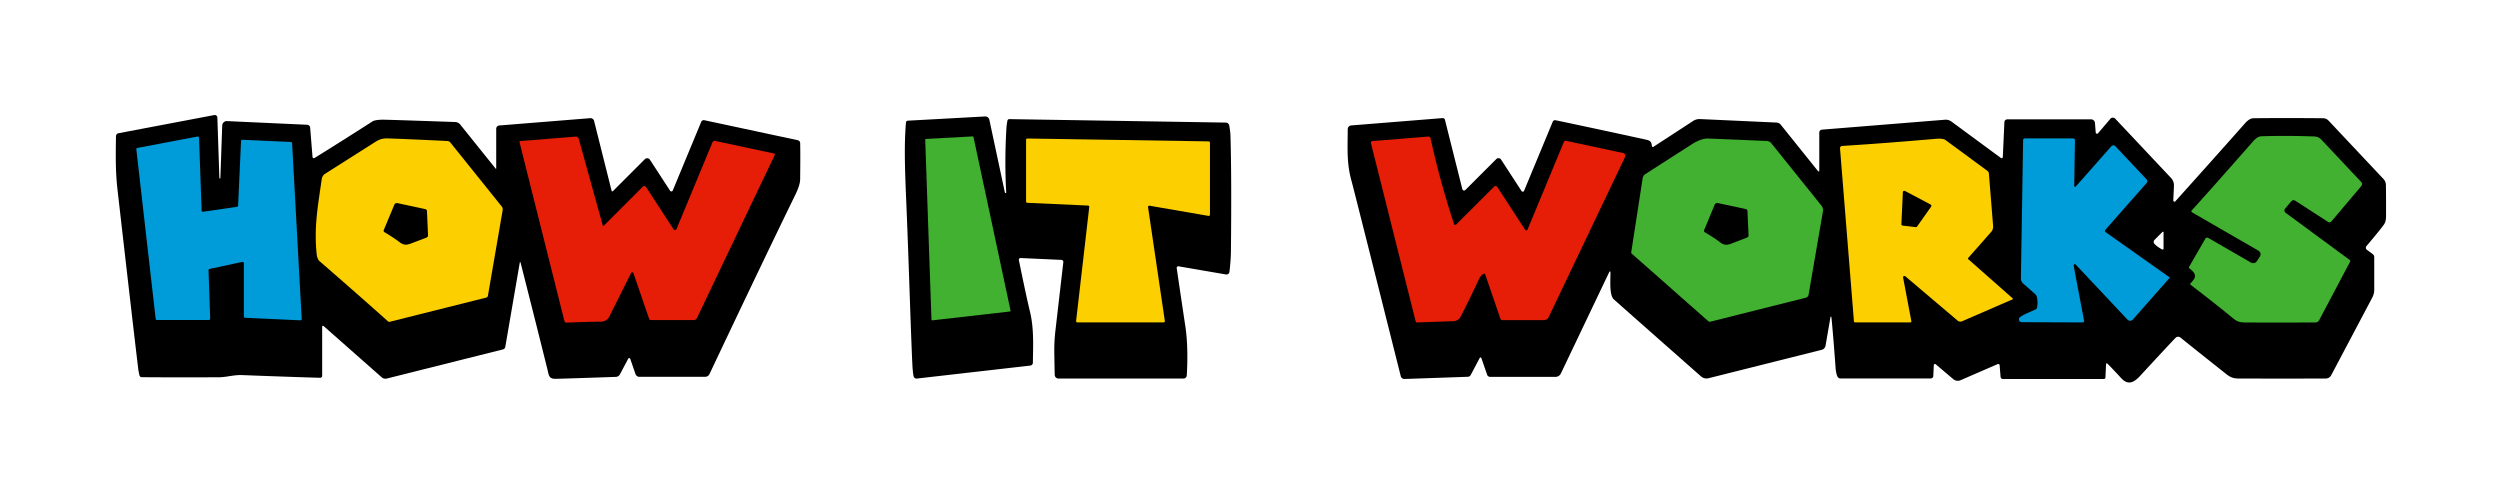 <?xml version="1.0" encoding="UTF-8" standalone="no"?>
<!DOCTYPE svg PUBLIC "-//W3C//DTD SVG 1.1//EN" "http://www.w3.org/Graphics/SVG/1.1/DTD/svg11.dtd">
<svg xmlns="http://www.w3.org/2000/svg" version="1.1" viewBox="0.00 0.00 1024.00 203.00">
<path fill="#000000" d="
  M 90.26 73.06
  L 91.02 51.41
  A 1.87 1.87 0.0 0 1 92.98 49.60
  L 125.80 51.10
  A 1.30 1.30 0.0 0 1 127.04 52.30
  L 128.01 64.28
  A 0.55 0.55 0.0 0 0 128.85 64.71
  Q 139.98 57.80 152.53 49.76
  Q 153.82 48.94 157.79 49.04
  Q 165.01 49.23 186.46 49.98
  A 2.78 2.77 -18.3 0 1 188.51 51.01
  L 203.03 69.09
  A 0.12 0.12 0.0 0 0 203.25 69.01
  L 203.25 52.74
  A 1.34 1.34 0.0 0 1 204.48 51.40
  L 241.75 48.40
  A 1.52 1.51 -9.2 0 1 243.34 49.54
  L 250.51 78.14
  A 0.32 0.32 0.0 0 0 251.05 78.29
  L 264.13 65.21
  A 1.35 1.35 0.0 0 1 266.21 65.42
  L 274.48 78.13
  A 0.61 0.61 0.0 0 0 275.56 78.03
  L 287.22 49.91
  A 1.13 1.13 0.0 0 1 288.50 49.24
  L 326.74 57.42
  A 1.28 1.28 0.0 0 1 327.75 58.63
  Q 327.87 63.08 327.74 73.47
  Q 327.71 75.81 325.78 79.75
  Q 312.46 107.03 290.60 153.22
  A 1.97 1.96 12.5 0 1 288.82 154.35
  L 261.89 154.35
  A 1.71 1.69 80.3 0 1 260.29 153.20
  L 258.16 146.99
  A 0.47 0.46 -40.8 0 0 257.31 146.93
  L 253.92 153.34
  A 1.93 1.93 0.0 0 1 252.28 154.37
  Q 232.93 155.04 227.74 155.16
  C 224.72 155.24 224.86 153.82 224.20 151.17
  Q 218.50 128.28 213.21 107.52
  A 0.15 0.15 0.0 0 0 212.91 107.53
  L 206.96 142.10
  A 1.27 1.27 0.0 0 1 206.01 143.12
  L 158.45 155.05
  A 2.33 2.33 0.0 0 1 156.34 154.54
  L 132.55 133.55
  A 0.35 0.35 0.0 0 0 131.96 133.81
  L 131.96 153.92
  A 0.82 0.82 0.0 0 1 131.12 154.74
  Q 119.03 154.40 99.00 153.63
  C 95.92 153.51 92.66 154.50 89.91 154.52
  Q 74.58 154.62 58.04 154.50
  A 0.93 0.93 0.0 0 1 57.14 153.79
  Q 56.77 152.29 56.62 151.07
  Q 55.19 139.44 48.13 77.70
  C 47.23 69.78 47.41 62.94 47.50 55.80
  A 1.28 1.27 85.3 0 1 48.54 54.57
  L 87.76 47.13
  A 1.07 1.06 83.3 0 1 89.03 48.14
  L 89.86 72.95
  A 0.13 0.13 0.0 0 0 89.98 73.07
  L 90.23 73.08
  A 0.04 0.03 -75.1 0 0 90.26 73.06
  Z"
/>
<path fill="#000000" d="
  M 411.61 78.90
  A 0.27 0.27 0.0 0 0 412.14 78.83
  Q 411.42 65.47 412.25 52.25
  Q 412.32 51.10 412.64 49.43
  A 0.80 0.79 -83.9 0 1 413.43 48.79
  L 502.11 50.21
  A 1.44 1.43 85.3 0 1 503.49 51.39
  Q 503.94 53.82 504.00 55.60
  Q 504.50 72.56 504.19 102.77
  Q 504.15 106.73 503.58 111.36
  A 1.22 1.22 0.0 0 1 502.16 112.42
  L 482.73 109.08
  A 0.65 0.64 -89.1 0 0 481.98 109.81
  Q 484.72 128.43 485.50 133.50
  C 486.52 140.21 486.46 147.69 486.11 153.75
  A 1.38 1.38 0.0 0 1 484.73 155.06
  L 433.58 155.06
  A 1.57 1.57 0.0 0 1 432.01 153.53
  Q 431.94 150.78 431.84 144.26
  Q 431.78 139.95 432.32 135.25
  Q 433.54 124.71 435.54 107.38
  A 0.84 0.83 -85.5 0 0 434.75 106.45
  L 418.06 105.69
  A 0.71 0.71 0.0 0 0 417.33 106.54
  Q 420.33 121.25 421.93 127.89
  C 423.61 134.90 423.12 142.60 423.07 148.57
  A 1.20 1.19 -3.0 0 1 422.01 149.74
  L 375.50 155.06
  A 1.19 1.18 81.3 0 1 374.21 154.11
  Q 373.85 152.37 373.69 149.00
  C 372.97 133.46 372.21 106.69 371.34 85.81
  C 370.77 72.06 370.19 60.51 371.09 50.15
  A 0.79 0.79 0.0 0 1 371.83 49.43
  L 403.47 47.70
  A 1.73 1.71 82.3 0 1 405.24 49.06
  L 411.61 78.90
  Z"
/>
<path fill="#000000" d="
  M 750.14 129.87
  A 0.19 0.19 0.0 0 0 749.77 129.86
  L 747.74 141.59
  A 2.12 2.12 0.0 0 1 746.17 143.29
  L 699.81 154.92
  A 3.41 3.38 -31.2 0 1 696.75 154.18
  Q 671.82 132.21 661.04 122.64
  C 659.03 120.86 659.71 114.13 659.64 111.42
  A 0.23 0.23 0.0 0 0 659.20 111.33
  L 639.33 152.98
  A 2.44 2.43 12.7 0 1 637.13 154.37
  L 610.38 154.37
  A 1.33 1.33 0.0 0 1 609.12 153.47
  L 606.77 146.66
  A 0.37 0.36 -40.5 0 0 606.10 146.61
  L 602.40 153.60
  A 1.36 1.36 0.0 0 1 601.23 154.33
  L 575.32 155.23
  A 1.57 1.56 -8.2 0 1 573.74 154.05
  Q 554.25 76.45 553.64 74.32
  C 551.53 66.93 552.00 60.93 552.03 52.90
  A 1.54 1.54 0.0 0 1 553.44 51.38
  L 590.88 48.37
  A 0.93 0.93 0.0 0 1 591.85 49.07
  L 598.98 77.49
  A 0.74 0.73 -29.8 0 0 600.21 77.82
  L 612.88 65.16
  A 1.27 1.27 0.0 0 1 614.84 65.36
  L 623.23 78.26
  A 0.59 0.59 0.0 0 0 624.26 78.16
  L 635.99 49.88
  A 1.06 1.05 -72.5 0 1 637.19 49.25
  Q 655.74 53.16 673.01 56.94
  C 675.25 57.43 676.49 57.47 676.59 59.79
  A 0.43 0.43 0.0 0 0 677.25 60.13
  L 693.52 49.54
  A 4.79 4.78 29.7 0 1 696.35 48.77
  L 727.67 50.20
  A 2.36 2.33 -17.7 0 1 729.40 51.08
  L 744.68 70.11
  A 0.28 0.28 0.0 0 0 745.18 69.93
  L 745.18 54.29
  A 1.20 1.19 -2.3 0 1 746.28 53.10
  L 796.69 49.04
  A 3.93 3.92 -29.0 0 1 799.31 49.79
  L 819.58 64.71
  A 0.49 0.48 19.3 0 0 820.35 64.34
  L 821.00 50.01
  A 1.18 1.18 0.0 0 1 822.18 48.89
  L 856.54 48.89
  A 1.56 1.55 -2.2 0 1 858.09 50.32
  L 858.41 54.27
  A 0.55 0.54 62.8 0 0 859.37 54.58
  L 864.39 48.67
  A 1.35 1.35 0.0 0 1 866.41 48.62
  L 889.26 72.90
  A 4.44 4.40 25.0 0 1 890.45 76.13
  L 890.18 82.11
  A 0.49 0.48 -23.0 0 0 891.03 82.45
  Q 910.18 61.12 919.54 50.53
  Q 921.38 48.45 923.01 48.43
  Q 935.71 48.29 951.54 48.43
  A 3.14 3.10 68.3 0 1 953.79 49.42
  L 976.26 73.30
  A 3.75 3.70 -67.5 0 1 977.27 75.78
  Q 977.36 81.20 977.32 88.77
  Q 977.31 90.84 976.37 92.11
  Q 974.19 95.05 969.31 100.78
  A 1.06 1.05 -51.6 0 0 969.48 102.32
  L 971.85 104.07
  A 1.54 1.54 0.0 0 1 972.49 105.32
  L 972.49 118.67
  A 6.90 6.82 -31.3 0 1 971.69 121.88
  L 954.85 153.71
  A 2.53 2.51 -76.0 0 1 952.65 155.04
  Q 934.99 155.10 917.00 155.04
  C 914.86 155.04 913.60 154.58 911.89 153.23
  Q 896.59 141.11 893.14 138.28
  A 1.52 1.51 41.5 0 0 891.08 138.40
  Q 888.35 141.23 876.68 153.87
  C 874.07 156.69 871.69 157.97 868.85 154.89
  Q 864.90 150.61 863.18 148.92
  A 0.32 0.32 0.0 0 0 862.64 149.13
  L 862.39 154.62
  A 0.65 0.65 0.0 0 1 861.74 155.24
  L 820.38 155.24
  A 0.96 0.95 87.7 0 1 819.43 154.36
  L 819.05 149.59
  A 0.56 0.55 76.1 0 0 818.28 149.12
  L 803.04 155.74
  A 2.87 2.86 -36.5 0 1 800.06 155.30
  L 792.88 149.21
  A 0.49 0.48 21.8 0 0 792.08 149.55
  L 791.88 154.03
  A 1.03 1.03 0.0 0 1 790.85 155.01
  L 753.83 155.01
  A 1.32 1.29 -13.2 0 1 752.66 154.30
  Q 752.03 153.06 751.84 150.47
  Q 750.85 136.80 750.14 129.87
  Z
  M 885.76 94.98
  L 882.50 98.24
  A 1.19 1.19 0.0 0 0 882.48 99.90
  Q 883.69 101.17 885.63 102.18
  A 0.38 0.38 0.0 0 0 886.19 101.84
  L 886.19 95.16
  A 0.25 0.25 0.0 0 0 885.76 94.98
  Z"
/>
<path fill="#42b131" d="
  M 379.26 56.92
  L 398.42 55.87
  A 0.31 0.31 0.0 0 1 398.74 56.12
  L 413.92 127.22
  A 0.31 0.31 0.0 0 1 413.65 127.59
  L 381.87 131.22
  A 0.31 0.31 0.0 0 1 381.53 130.92
  L 378.97 57.24
  A 0.31 0.31 0.0 0 1 379.26 56.92
  Z"
/>
<path fill="#e61e07" d="
  M 665.63 64.29
  L 634.33 129.90
  A 2.16 2.14 12.5 0 1 632.38 131.13
  L 615.36 131.13
  A 0.83 0.82 80.6 0 1 614.58 130.57
  L 608.31 112.33
  A 0.38 0.37 -20.6 0 0 607.82 112.11
  Q 606.62 112.59 605.87 114.18
  Q 601.19 124.11 598.23 129.79
  A 3.29 3.27 12.7 0 1 595.44 131.55
  L 580.39 132.07
  A 0.53 0.52 -7.6 0 1 579.87 131.68
  L 561.53 58.60
  A 0.66 0.66 0.0 0 1 562.12 57.78
  L 584.98 55.94
  A 0.94 0.93 81.6 0 1 585.97 56.68
  Q 589.55 73.38 595.58 91.81
  A 0.51 0.51 0.0 0 0 596.42 92.01
  L 611.99 76.44
  A 0.84 0.83 -39.1 0 1 613.28 76.57
  L 624.69 94.11
  A 0.57 0.57 0.0 0 0 625.69 94.02
  L 640.57 58.14
  A 0.78 0.77 -72.4 0 1 641.45 57.68
  L 664.84 62.68
  A 1.15 1.14 -71.3 0 1 665.63 64.29
  Z"
/>
<path fill="#42b131" d="
  M 897.83 86.95
  A 0.48 0.48 0.0 0 1 897.71 86.21
  Q 904.71 78.55 922.89 57.87
  Q 924.65 55.87 926.25 55.82
  Q 936.43 55.48 948.03 55.90
  A 4.03 3.99 69.1 0 1 950.79 57.15
  L 967.12 74.51
  A 1.31 1.30 -46.4 0 1 967.16 76.25
  L 954.92 90.71
  A 1.03 1.03 0.0 0 1 953.58 90.90
  L 940.09 82.18
  A 1.18 1.18 0.0 0 0 938.55 82.41
  L 935.98 85.45
  A 1.17 1.16 -51.8 0 0 936.18 87.15
  L 962.41 106.46
  A 0.60 0.60 0.0 0 1 962.58 107.23
  L 949.91 131.18
  A 1.67 1.66 13.4 0 1 948.45 132.07
  Q 937.14 132.14 920.25 132.09
  C 917.49 132.08 916.54 131.94 914.37 130.15
  Q 906.90 123.99 897.33 116.71
  A 0.47 0.47 0.0 0 1 897.28 116.01
  C 899.86 113.41 899.59 112.08 896.74 109.89
  A 0.43 0.42 -57.0 0 1 896.63 109.34
  L 903.30 97.78
  A 0.89 0.88 -59.5 0 1 904.51 97.46
  L 921.99 107.55
  A 1.84 1.83 -58.6 0 0 924.45 106.95
  L 925.66 105.08
  A 1.70 1.69 31.4 0 0 925.08 102.69
  L 897.83 86.95
  Z"
/>
<path fill="#009cd9" d="
  M 119.64 58.68
  L 123.57 130.61
  A 0.56 0.56 0.0 0 1 122.98 131.20
  L 100.42 130.17
  A 0.56 0.56 0.0 0 1 99.89 129.61
  L 99.89 107.84
  A 0.56 0.56 0.0 0 0 99.21 107.29
  L 85.85 110.15
  A 0.56 0.56 0.0 0 0 85.41 110.72
  L 86.09 130.50
  A 0.56 0.56 0.0 0 1 85.53 131.08
  L 64.32 131.08
  A 0.56 0.56 0.0 0 1 63.76 130.58
  L 55.85 61.21
  A 0.56 0.56 0.0 0 1 56.30 60.59
  L 80.87 55.93
  A 0.56 0.56 0.0 0 1 81.53 56.46
  L 82.57 86.20
  A 0.56 0.56 0.0 0 0 83.21 86.74
  L 97.05 84.70
  A 0.56 0.56 0.0 0 0 97.53 84.17
  L 98.73 57.78
  A 0.56 0.56 0.0 0 1 99.32 57.25
  L 119.10 58.15
  A 0.56 0.56 0.0 0 1 119.64 58.68
  Z"
/>
<path fill="#e61e07" d="
  M 232.05 132.16
  A 0.85 0.85 0.0 0 1 231.19 131.52
  L 212.79 58.20
  A 0.34 0.34 0.0 0 1 213.09 57.78
  L 235.72 55.96
  A 1.29 1.28 79.6 0 1 237.06 56.89
  L 246.88 92.31
  A 0.27 0.27 0.0 0 0 247.33 92.43
  L 263.28 76.47
  A 0.88 0.87 51.1 0 1 264.63 76.62
  L 275.87 93.89
  A 0.71 0.71 0.0 0 0 277.12 93.77
  L 291.84 58.29
  A 0.96 0.96 0.0 0 1 292.93 57.72
  L 317.02 62.87
  A 0.45 0.45 0.0 0 1 317.33 63.50
  L 285.45 130.32
  A 1.38 1.36 12.6 0 1 284.21 131.10
  L 266.56 131.10
  A 0.70 0.68 -9.3 0 1 265.90 130.64
  L 259.46 111.88
  A 0.53 0.53 0.0 0 0 258.49 111.82
  Q 257.92 112.96 249.59 129.63
  Q 248.55 131.72 246.03 131.75
  Q 238.86 131.85 232.05 132.16
  Z"
/>
<path fill="#009cd9" d="
  M 849.60 76.21
  A 0.34 0.34 0.0 0 0 850.20 76.44
  L 864.80 59.91
  A 1.11 1.11 0.0 0 1 866.45 59.88
  L 879.26 73.49
  A 1.08 1.07 -46.0 0 1 879.28 74.94
  L 862.33 94.15
  A 0.62 0.61 -51.8 0 0 862.43 95.06
  L 888.71 113.64
  A 0.09 0.09 0.0 0 1 888.72 113.77
  L 873.62 130.88
  A 1.49 1.49 0.0 0 1 871.42 130.91
  L 850.21 108.37
  A 0.50 0.50 0.0 0 0 849.36 108.80
  L 853.64 131.40
  A 0.55 0.55 0.0 0 1 853.09 132.06
  L 828.13 131.97
  A 1.18 1.18 0.0 0 1 827.11 130.21
  Q 827.26 129.94 828.46 129.21
  Q 829.29 128.71 833.59 126.84
  A 1.40 1.37 -7.9 0 0 834.42 125.77
  Q 834.80 123.18 834.18 121.31
  A 1.89 1.88 -78.6 0 0 833.65 120.51
  L 828.67 116.11
  A 2.69 2.69 0.0 0 1 827.76 114.05
  L 828.67 57.29
  A 0.61 0.61 0.0 0 1 829.28 56.69
  L 849.15 56.69
  A 0.76 0.75 -89.6 0 1 849.90 57.46
  L 849.60 76.21
  Z"
/>
<path fill="#fccf00" d="
  M 159.66 131.80
  A 0.83 0.82 58.9 0 1 158.90 131.61
  Q 146.42 120.44 130.96 107.05
  Q 129.89 106.12 129.67 103.74
  C 128.63 92.89 130.15 84.63 131.80 73.29
  A 3.03 3.01 77.8 0 1 133.14 71.20
  Q 133.67 70.85 153.66 58.17
  C 155.40 57.06 156.74 56.63 158.89 56.70
  Q 166.74 56.94 183.28 57.76
  A 1.65 1.62 71.7 0 1 184.46 58.37
  L 205.50 84.56
  A 1.93 1.92 30.9 0 1 205.89 86.09
  L 199.85 121.16
  A 0.93 0.91 -2.6 0 1 199.17 121.89
  L 159.66 131.80
  Z"
/>
<path fill="#fccf00" d="
  M 470.24 84.85
  L 477.12 131.46
  A 0.52 0.52 0.0 0 1 476.61 132.06
  L 441.28 132.06
  A 0.52 0.52 0.0 0 1 440.77 131.48
  L 446.16 84.78
  A 0.52 0.52 0.0 0 0 445.66 84.20
  L 420.78 83.07
  A 0.52 0.52 0.0 0 1 420.28 82.55
  L 420.28 57.25
  A 0.52 0.52 0.0 0 1 420.81 56.73
  L 495.09 57.91
  A 0.52 0.52 0.0 0 1 495.60 58.43
  L 495.60 87.91
  A 0.52 0.52 0.0 0 1 494.99 88.43
  L 470.85 84.26
  A 0.52 0.52 0.0 0 0 470.24 84.85
  Z"
/>
<path fill="#42b131" d="
  M 668.15 103.35
  L 672.84 72.96
  A 2.38 2.36 78.3 0 1 673.89 71.35
  Q 678.14 68.58 693.06 59.05
  Q 696.84 56.64 699.75 56.75
  Q 706.52 57.01 723.66 57.74
  A 2.61 2.58 71.6 0 1 725.57 58.71
  L 746.04 84.20
  A 3.05 3.01 30.7 0 1 746.67 86.61
  L 740.79 120.74
  A 1.52 1.51 -2.1 0 1 739.67 121.94
  L 700.51 131.77
  A 0.89 0.86 -30.2 0 1 699.74 131.58
  L 668.34 103.87
  A 0.60 0.60 0.0 0 1 668.15 103.35
  Z"
/>
<path fill="#fccf00" d="
  M 782.89 131.54
  A 0.44 0.43 84.5 0 1 782.47 132.06
  L 759.89 132.06
  A 0.52 0.52 0.0 0 1 759.37 131.58
  L 753.67 60.77
  A 0.91 0.91 0.0 0 1 754.53 59.78
  Q 770.68 58.78 793.03 56.85
  Q 794.84 56.69 796.17 57.03
  A 1.84 1.80 -19.1 0 1 796.89 57.37
  L 814.03 69.98
  A 1.50 1.50 0.0 0 1 814.65 71.09
  L 816.38 92.57
  A 3.34 3.31 63.5 0 1 815.57 95.02
  L 806.18 105.66
  A 0.36 0.36 0.0 0 0 806.21 106.17
  L 824.46 122.27
  A 0.19 0.18 54.8 0 1 824.41 122.58
  L 803.65 131.60
  A 1.74 1.72 53.0 0 1 801.84 131.33
  L 780.41 113.16
  A 0.55 0.55 0.0 0 0 779.51 113.69
  L 782.89 131.54
  Z"
/>
<path fill="#000000" d="
  M 780.29 78.22
  L 790.77 83.77
  A 0.60 0.60 0.0 0 1 790.98 84.65
  L 785.24 92.78
  A 0.60 0.60 0.0 0 1 784.68 93.03
  L 779.34 92.41
  A 0.60 0.60 0.0 0 1 778.81 91.79
  L 779.41 78.73
  A 0.60 0.60 0.0 0 1 780.29 78.22
  Z"
/>
<path fill="#000000" d="
  M 715.62 97.30
  Q 715.09 97.52 709.26 99.74
  C 707.46 100.42 706.28 100.52 704.72 99.36
  Q 701.76 97.15 698.32 95.15
  A 0.73 0.71 -64.1 0 1 698.02 94.25
  L 702.32 83.87
  A 1.17 1.16 17.2 0 1 703.64 83.18
  L 715.08 85.63
  A 0.86 0.86 0.0 0 1 715.76 86.43
  L 716.21 96.35
  A 1.00 0.99 -13.6 0 1 715.62 97.30
  Z"
/>
<path fill="#000000" d="
  M 175.32 96.35
  A 1.00 0.99 -13.5 0 1 174.73 97.30
  Q 174.20 97.52 168.38 99.72
  C 166.59 100.39 165.41 100.49 163.86 99.33
  Q 160.91 97.12 157.49 95.12
  A 0.73 0.71 -64.0 0 1 157.19 94.22
  L 161.50 83.89
  A 1.17 1.16 17.3 0 1 162.81 83.20
  L 174.21 85.67
  A 0.86 0.85 4.9 0 1 174.89 86.47
  L 175.32 96.35
  Z"
/>
</svg>
